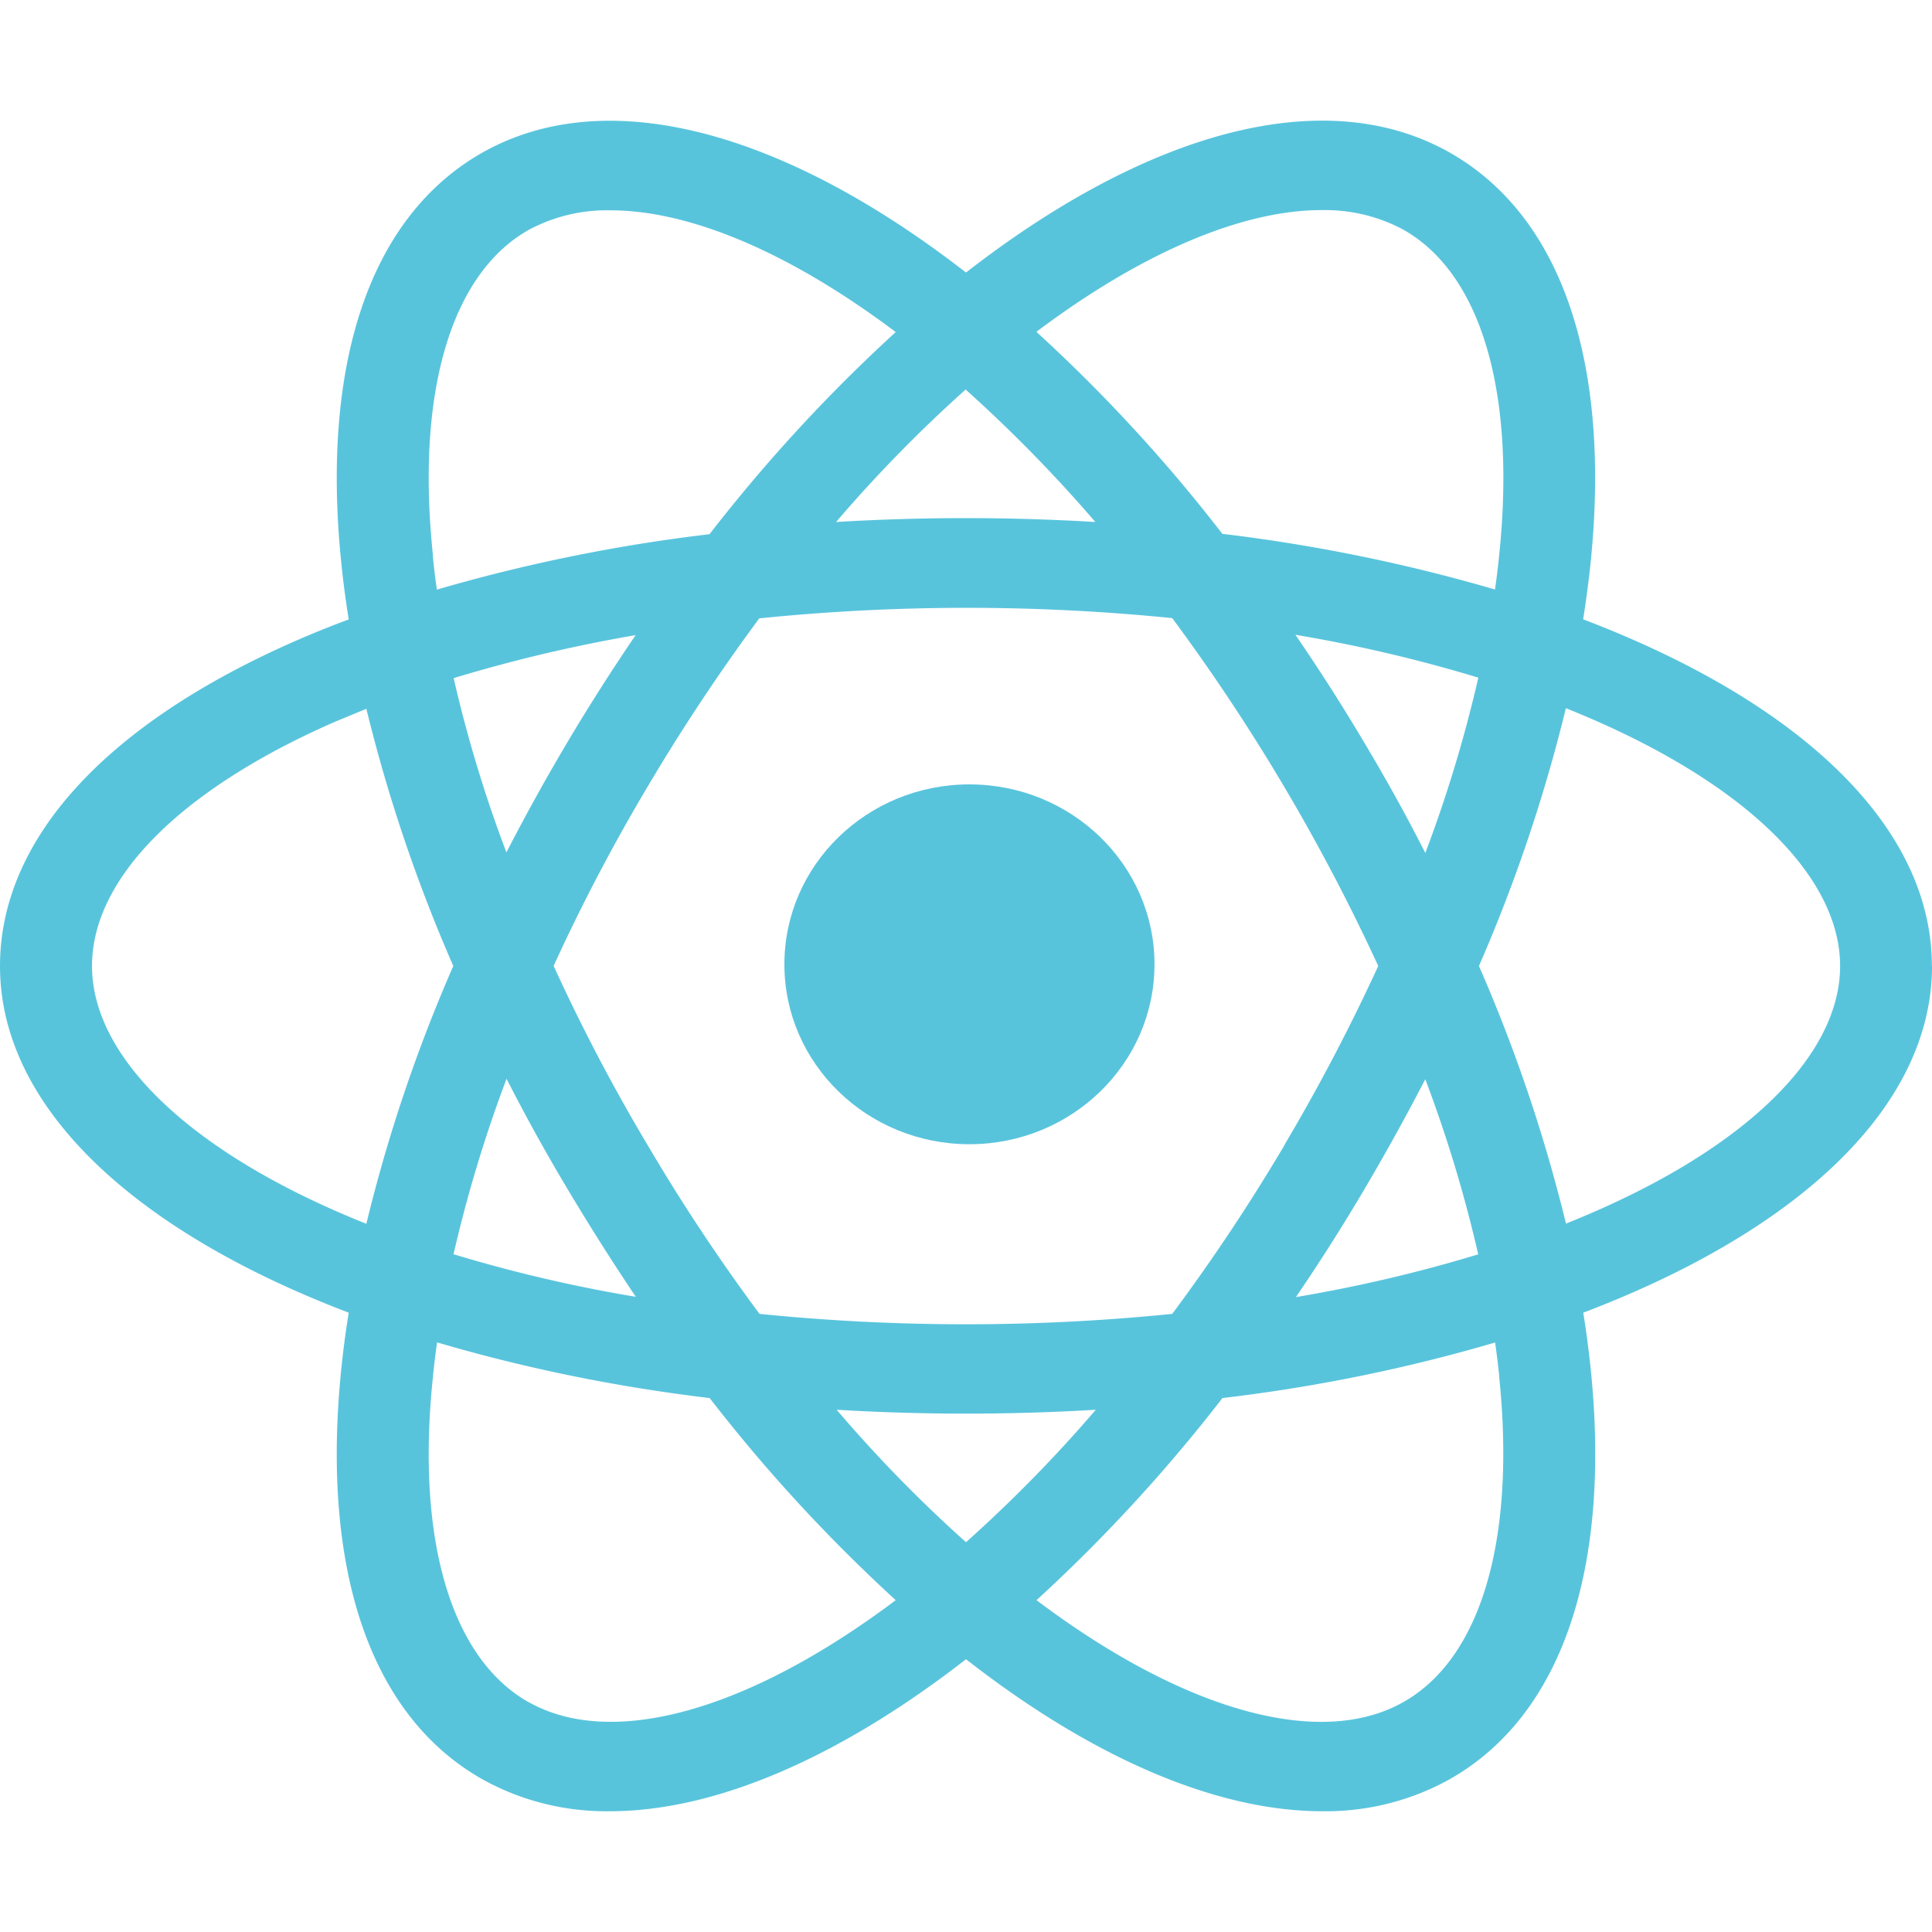<svg xmlns="http://www.w3.org/2000/svg" fill="none" viewBox="0 0 16 16">
  <path fill="#58C4DC" d="M8.028 6.496c-.846 0-1.532.667-1.532 1.49s.686 1.49 1.532 1.49 1.533-.667 1.533-1.49-.687-1.49-1.533-1.49"/>
  <path fill="#58C4DC" d="M15.999 8c0-1.17-1.114-2.196-2.888-2.871q.036-.23.06-.45C13.346 2.996 12.93 1.783 12 1.26c-1.042-.584-2.512-.16-4 .997-1.488-1.156-2.959-1.58-4-.996-.93.523-1.347 1.736-1.172 3.417q.023.222.06.452a8 8 0 0 0-.432.174C.872 5.996 0 6.954 0 8c0 1.17 1.114 2.196 2.888 2.871a8 8 0 0 0-.06.45c-.175 1.681.241 2.895 1.172 3.417.32.177.683.267 1.05.262.882 0 1.911-.451 2.95-1.259C9.036 14.55 10.066 15 10.95 15c.367.005.73-.085 1.05-.262.93-.522 1.347-1.735 1.172-3.417a9 9 0 0 0-.06-.45C14.886 10.197 16 9.17 16 8m-5.057-6.26c.236-.005.47.05.677.161.646.363.937 1.348.795 2.701q-.014.138-.034.28a14 14 0 0 0-2.258-.461c-.463-.6-.979-1.16-1.54-1.673.882-.663 1.71-1.008 2.36-1.008m-.304 7.741q-.428.724-.931 1.4a17 17 0 0 1-3.418 0q-.502-.676-.928-1.4-.429-.72-.777-1.482.348-.761.777-1.482.426-.72.926-1.396a17 17 0 0 1 3.42-.002A16.3 16.3 0 0 1 11.414 8a16 16 0 0 1-.777 1.482m1.165-.549q.27.713.44 1.455-.742.225-1.51.354.292-.427.565-.889.269-.456.508-.918m-4.877 2.74a18 18 0 0 0 2.147 0q-.5.583-1.075 1.097-.574-.514-1.072-1.098m-1.66-.934a12 12 0 0 1-1.512-.353q.17-.74.439-1.453.235.461.508.918.275.46.564.89m-1.072-3.68a11 11 0 0 1-.438-1.446q.742-.225 1.507-.356a17 17 0 0 0-1.072 1.803m4.88-2.74a18 18 0 0 0-2.148 0q.499-.583 1.073-1.097.574.515 1.075 1.098m2.224 1.822a16 16 0 0 0-.568-.889q.77.129 1.515.355-.17.74-.439 1.452a15 15 0 0 0-.508-.918m-7.71-1.542c-.143-1.353.149-2.338.794-2.701.208-.111.441-.167.678-.161.65 0 1.477.344 2.36 1.008a13.3 13.3 0 0 0-1.542 1.674q-1.15.136-2.258.459a7 7 0 0 1-.034-.28M2.768 5.98l.266-.11q.268 1.096.72 2.13-.454 1.038-.72 2.135C1.596 9.561.762 8.766.762 8c0-.726.734-1.462 2.006-2.02m1.612 8.118c-.645-.363-.937-1.348-.794-2.701q.013-.138.034-.28c.737.217 1.493.37 2.257.461q.698.902 1.541 1.674c-1.23.924-2.354 1.229-3.036.846m8.033-2.701c.14 1.353-.15 2.338-.795 2.7-.682.385-1.807.08-3.036-.845a13.3 13.3 0 0 0 1.54-1.674q1.15-.135 2.258-.46.02.141.034.279m.553-1.263A13 13 0 0 0 12.248 8c.301-.69.542-1.405.72-2.135 1.435.574 2.271 1.369 2.271 2.135s-.834 1.56-2.272 2.134"/>
</svg>
